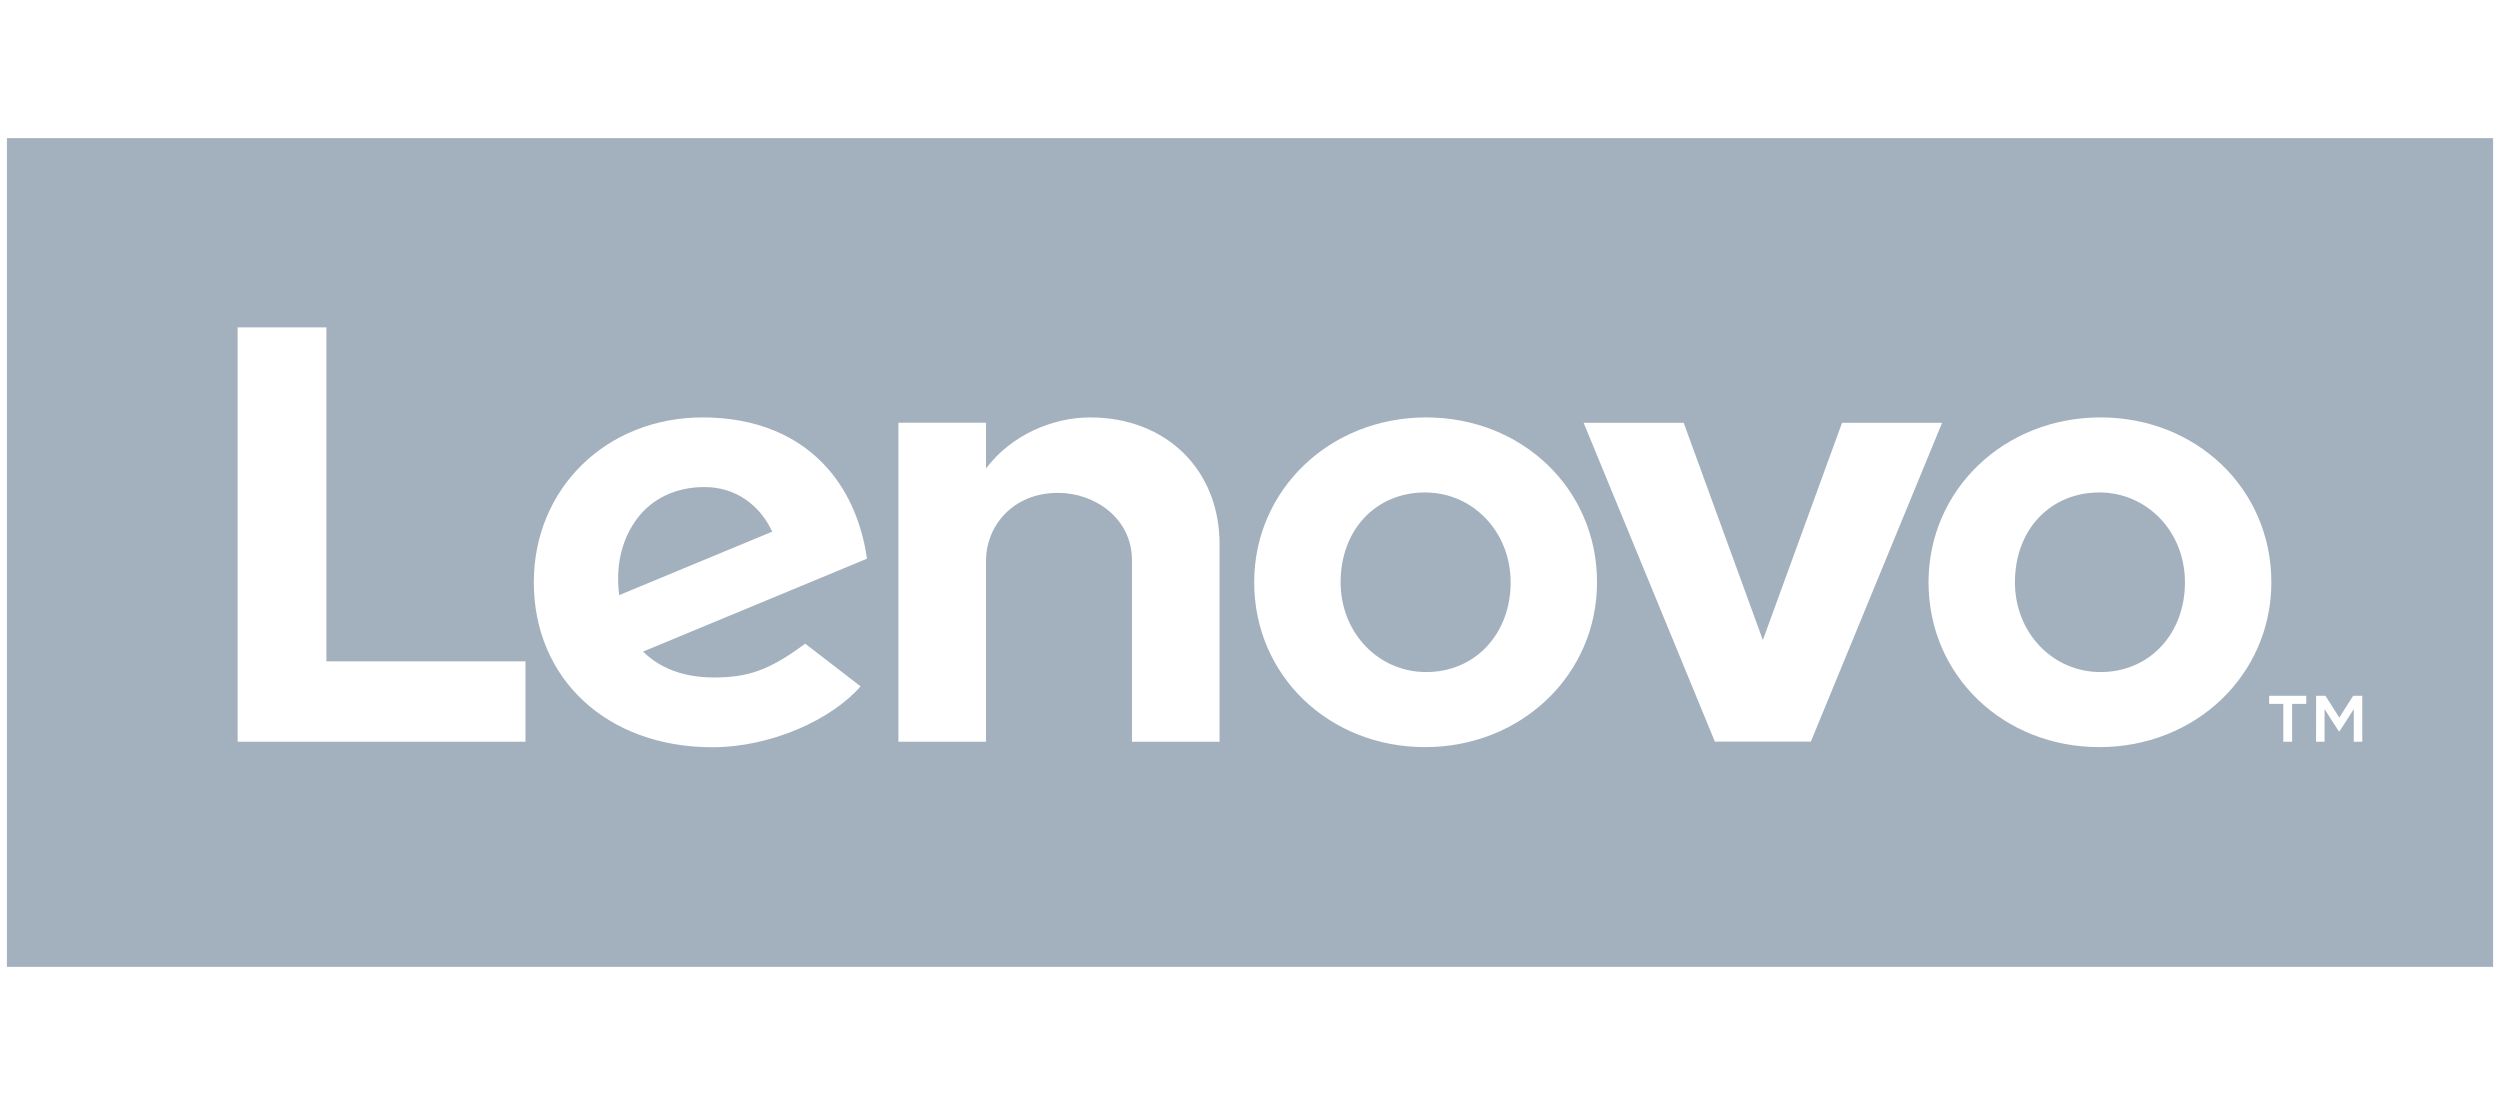 <svg width="181" height="80" viewBox="0 0 181 80" fill="none" xmlns="http://www.w3.org/2000/svg">
    <g clip-path="url(#clip0_50:1458)">
        <path fill-rule="evenodd" clip-rule="evenodd" d="M0.5 10H180.5V70H0.5V10ZM23.632 47.879H38.044V53.701H17.205V23.704H23.632V47.879ZM58.299 46.602C55.63 48.576 54.105 49.049 51.671 49.049C49.481 49.049 47.767 48.368 46.557 47.176L62.768 40.45C62.415 37.944 61.465 35.705 60 34.003C57.87 31.528 54.718 30.221 50.879 30.221C43.904 30.221 38.648 35.364 38.648 42.158C38.648 49.127 43.925 54.1 51.575 54.1C55.865 54.1 60.253 52.066 62.305 49.69L58.299 46.602ZM46.116 37.562C47.196 36.112 48.916 35.262 50.994 35.262C53.279 35.262 55.013 36.567 55.909 38.492L44.83 43.087C44.528 40.735 45.131 38.89 46.116 37.562ZM71.388 33.921C73.235 31.454 76.259 30.222 78.918 30.222C84.496 30.222 88.296 34.076 88.296 39.386V53.702H81.954V40.562C81.954 37.507 79.239 35.683 76.616 35.683C73.221 35.683 71.388 38.199 71.388 40.562V53.702H65.046V30.608H71.388V33.921ZM127.631 46.341L133.364 30.61H140.607L131.105 53.694H124.157L114.655 30.61H121.899L127.631 46.341ZM151.993 54.091C145.058 54.091 139.625 48.924 139.625 42.156C139.625 35.463 145.096 30.221 152.079 30.221C159.013 30.221 164.446 35.387 164.446 42.156C164.446 48.847 158.976 54.091 151.993 54.091ZM151.993 35.654C148.452 35.654 145.881 38.338 145.881 42.156C145.881 45.801 148.605 48.657 152.079 48.657C155.62 48.657 158.191 45.9 158.191 42.156C158.191 38.51 155.468 35.654 151.993 35.654ZM90.804 42.156C90.804 48.925 96.237 54.091 103.171 54.091C110.154 54.091 115.625 48.847 115.625 42.156C115.625 35.387 110.191 30.221 103.258 30.221C96.274 30.221 90.804 35.463 90.804 42.156ZM97.06 42.156C97.06 38.338 99.63 35.654 103.171 35.654C106.646 35.654 109.37 38.51 109.37 42.156C109.37 45.9 106.799 48.657 103.258 48.657C99.783 48.657 97.06 45.801 97.06 42.156ZM165.312 50.96H164.287V50.376H166.975V50.96H165.949V53.702H165.312V50.96ZM167.687 50.376H168.362L169.366 51.951L170.37 50.376H171.029V53.702H170.414V51.339L169.388 52.937H169.323L168.298 51.339V53.702H167.682L167.687 50.376Z" fill="#A3B1BF"/>
    </g>
    <defs>
        <clipPath id="clip0_50:1458">
            <rect width="180" height="80" fill="white" transform="translate(0.5)"/>
        </clipPath>
    </defs>
</svg>
